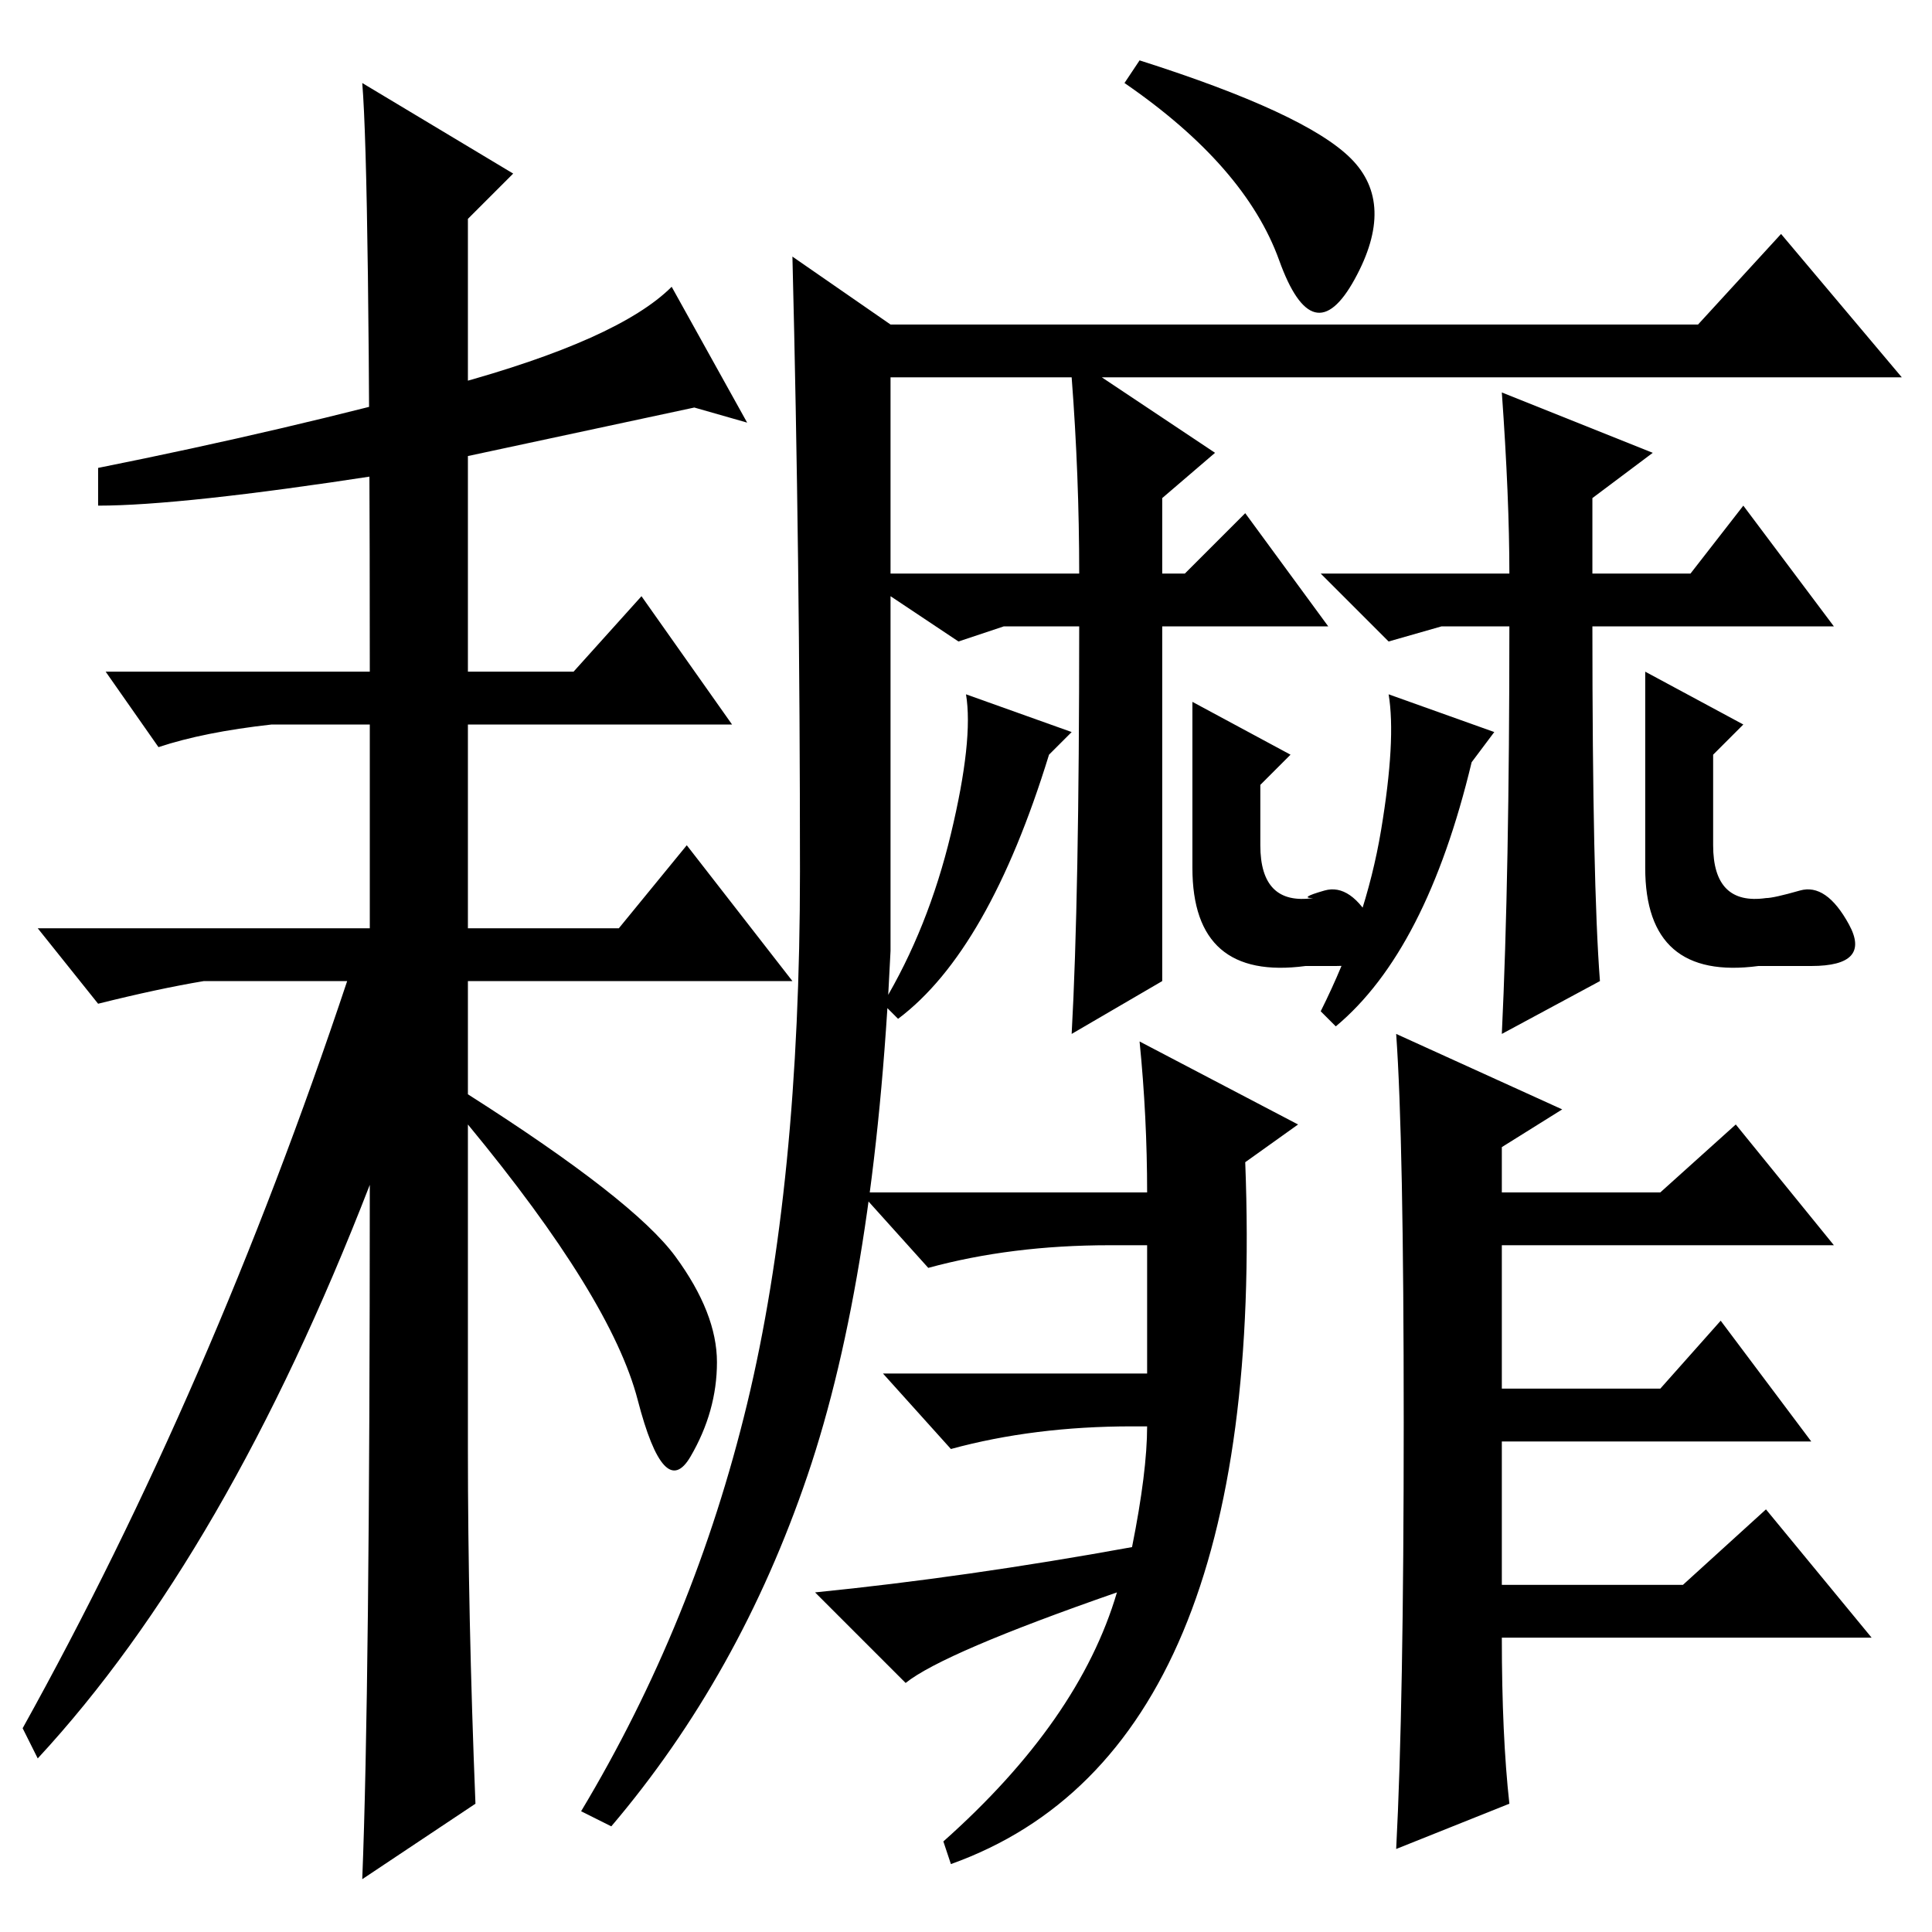 <?xml version="1.0" standalone="no"?>
<!DOCTYPE svg PUBLIC "-//W3C//DTD SVG 1.1//EN" "http://www.w3.org/Graphics/SVG/1.1/DTD/svg11.dtd" >
<svg xmlns="http://www.w3.org/2000/svg" xmlns:xlink="http://www.w3.org/1999/xlink" version="1.1" viewBox="0 -36 256 256">
  <g transform="matrix(1 0 0 -1 0 220)">
   <path fill="currentColor"
d="M151 118l21 -11l-7 -5q3 -78 -39 -93l-1 3q18 16 23 33q-23 -8 -28 -12l-12 12q20 2 42 6q2 10 2 16h-2q-13 0 -24 -3l-9 10h35v17h-5q-13 0 -24 -3l-9 10h38q0 10 -1 20zM200 17l-15 -6q1 19 1 56.5t-1 51.5l22 -10l-8 -5v-6h21l10 9l13 -16h-44v-19h21l8 9l12 -16h-41
v-19h24l11 10l14 -17h-49q0 -13 1 -22zM179 235q6 -6 0.5 -16t-10 2.5t-20.5 23.5l2 3q22 -7 28 -13zM154 126l-12 -7q1 18 1 54h-10l-6 -2l-9 6v-47q-2 -43 -11 -69.5t-26 -46.5l-4 2q15 25 22 54t7 70.5t-1 81.5l13 -9h107l11 12l16 -19h-106l15 -10l-7 -6v-10h3l8 8
l11 -15h-22v-47zM118 180h25q0 13 -1 26h-24v-26zM212 126l-13 -7q1 21 1 54h-9l-7 -2l-9 9h25q0 10 -1 24l20 -8l-8 -6v-10h13l7 9l12 -16h-32q0 -34 1 -47zM177 120l-2 2q6 12 8 24t1 18l14 -5l-3 -4q-6 -25 -18 -35zM218 167l13 -7l-4 -4v-12q0 -8 7 -7q1 0 4.5 1
t6.5 -4.5t-5 -5.5h-7q-15 -2 -15 13v26zM119 121l-2 2q6 10 9 22.5t2 18.5l14 -5l-3 -3q-8 -26 -20 -35zM158 163l13 -7l-4 -4v-8q0 -8 7 -7q-2 0 1.5 1t6.5 -4.5t-5 -5.5h-4q-15 -2 -15 13v22zM62 64q0 -22 1 -47l-15 -10q1 25 1 92q-19 -49 -44 -76l-2 4q25 45 43 99h-19
q-6 -1 -14 -3l-8 10h44v27h-13q-9 -1 -15 -3l-7 10h35q0 66 -1 78l20 -12l-6 -6v-60h14l9 10l12 -17h-35v-27h20l9 11l14 -18h-43v-15q22 -14 27.5 -21.5t5.5 -14t-3.5 -12.5t-7 7.5t-22.5 36.5v-43zM50 193q-26 -4 -37 -4v5q25 5 47 11t29 13l10 -18l-7 2z" />
  </g>

</svg>
